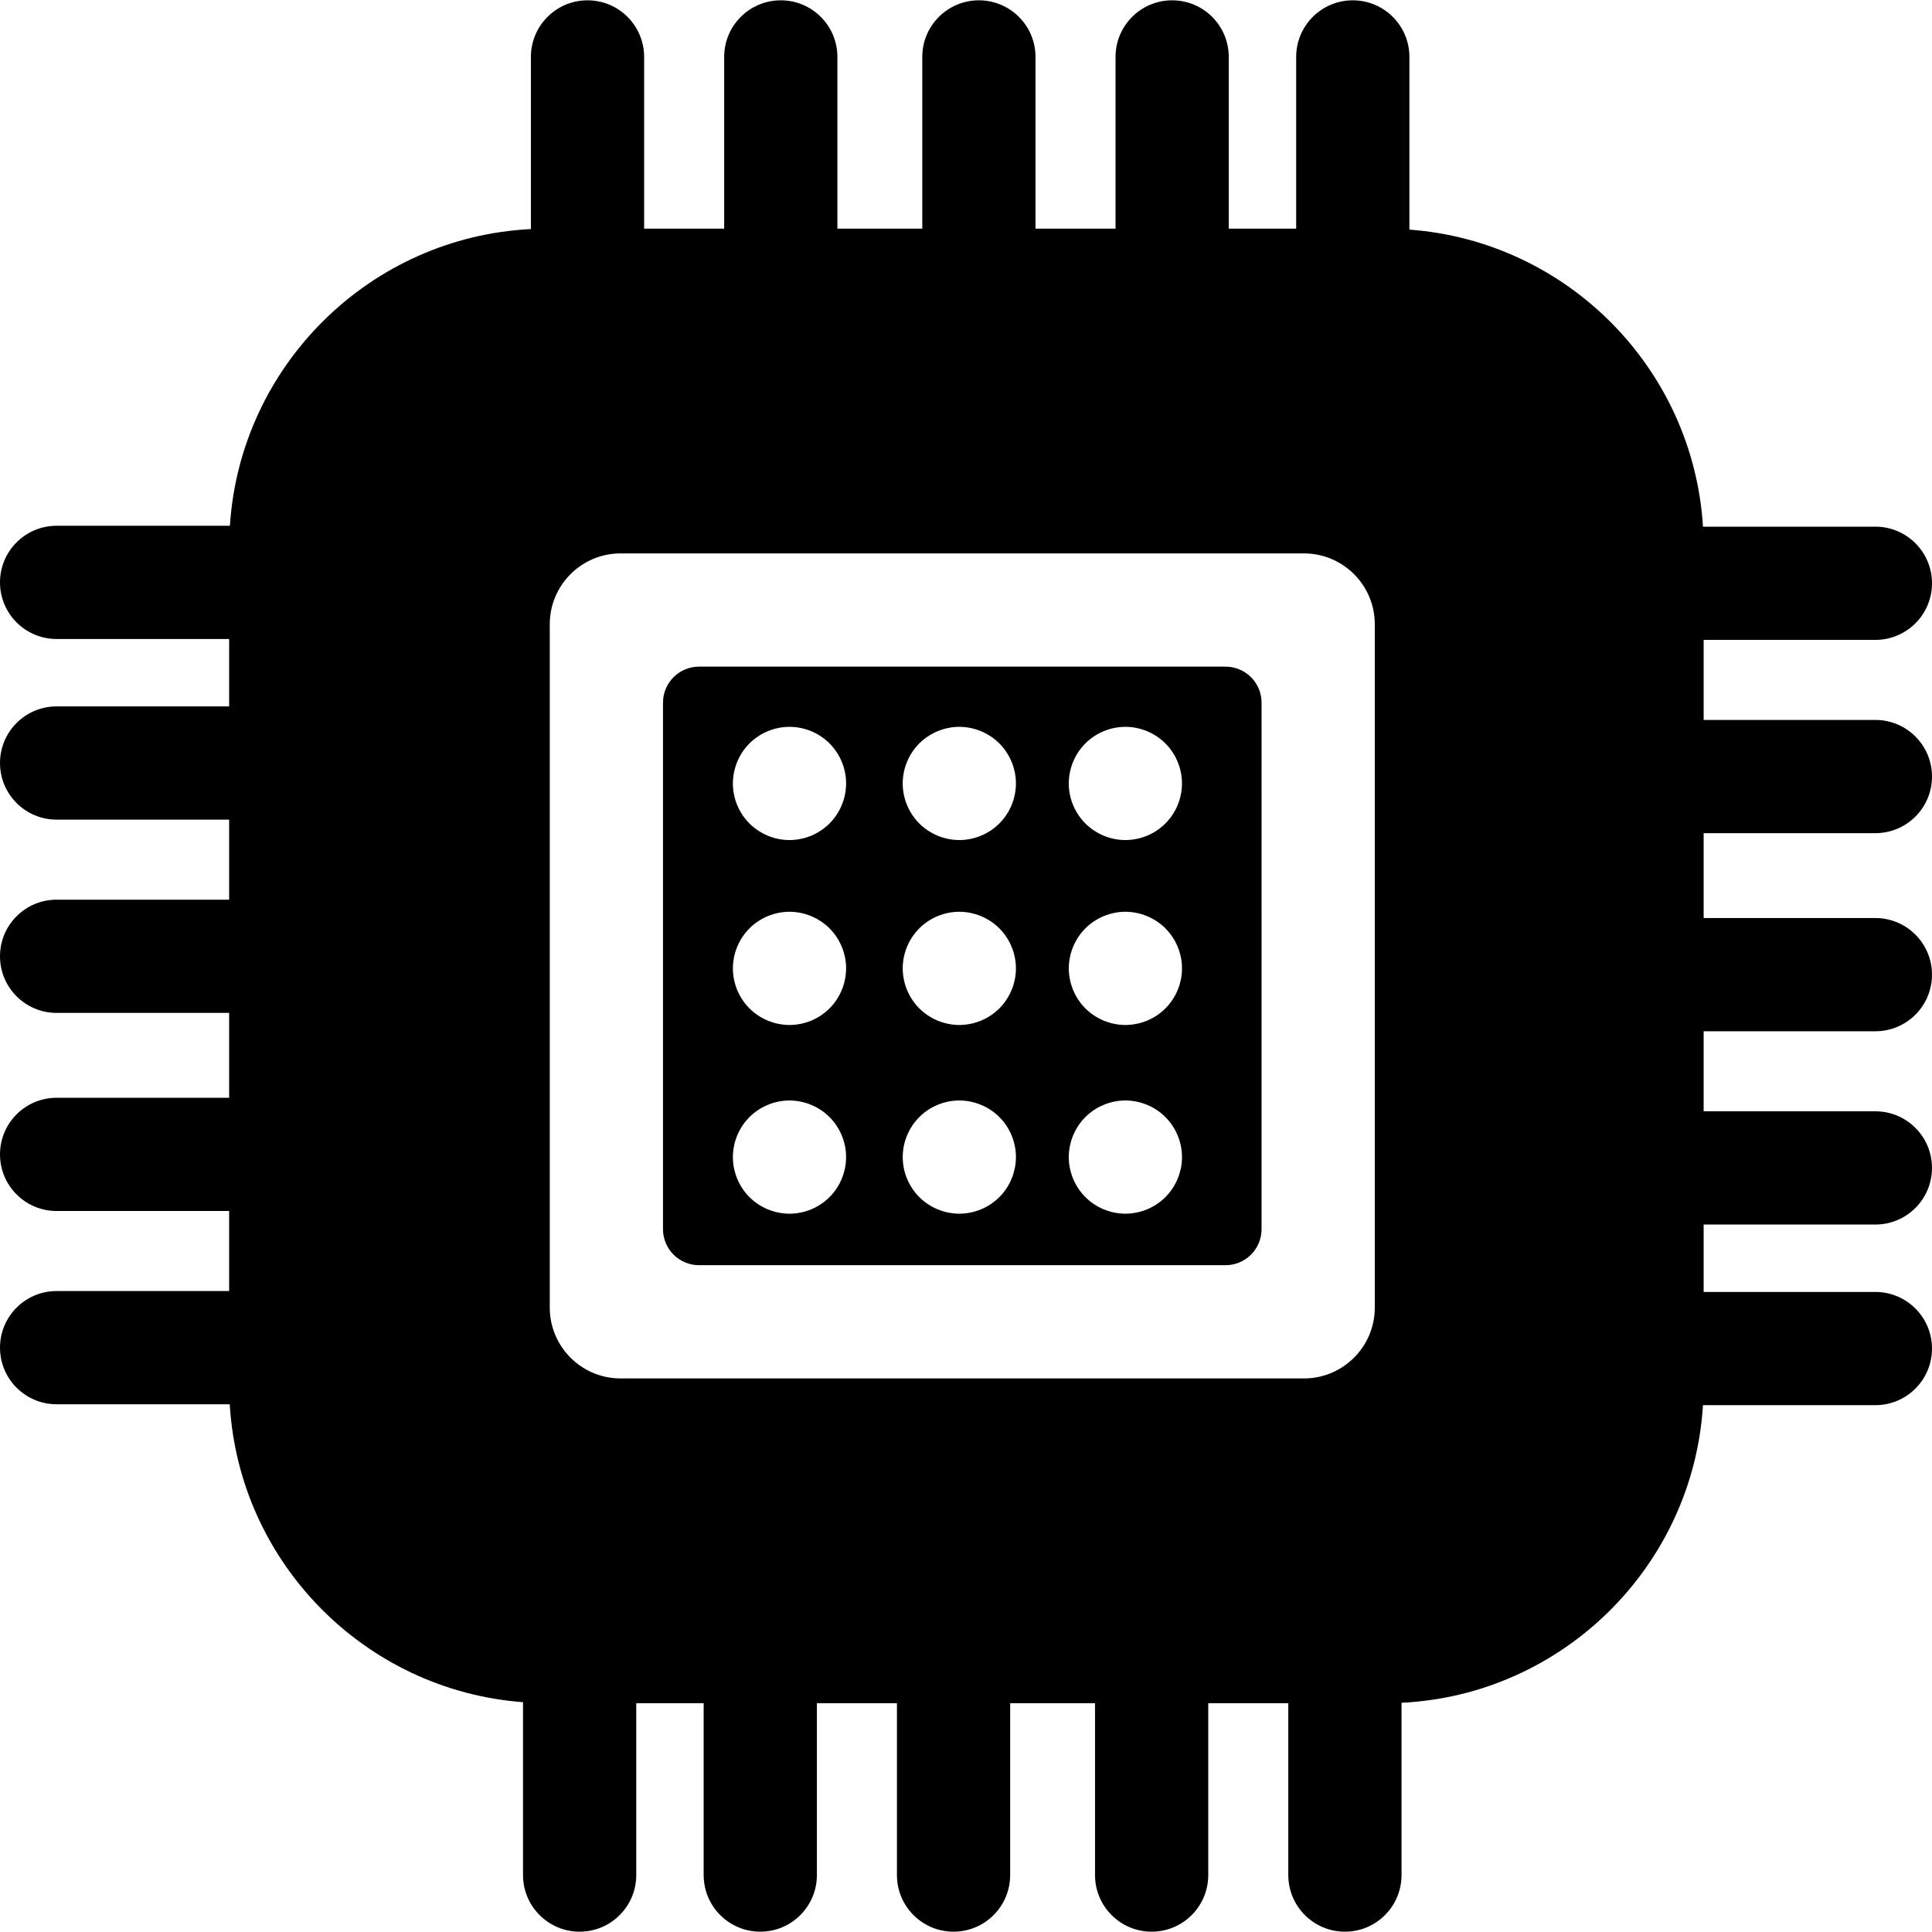 <?xml version="1.0" encoding="iso-8859-1"?>
<!-- Generator: Adobe Illustrator 19.0.0, SVG Export Plug-In . SVG Version: 6.00 Build 0)  -->
<svg xmlns="http://www.w3.org/2000/svg" xmlns:xlink="http://www.w3.org/1999/xlink" version="1.1" id="Capa_1" x="0px" y="0px" viewBox="0 0 512 512" style="enable-background:new 0 0 512 512;" xml:space="preserve">
<g>
	<g>
		<path d="M496.997,220.797c8.286,0,15.003-6.717,15.003-15.003c0-8.286-6.717-15.003-15.003-15.003h-45.509v-21.213h45.509    c8.286,0,15.003-6.717,15.003-15.003s-6.717-15.003-15.003-15.003h-45.689c-2.594-41.933-35.999-75.639-77.801-78.719V15.087    c0-8.286-6.717-15.003-15.003-15.003S343.5,6.801,343.5,15.087v45.509h-17.864V15.087c0-8.286-6.717-15.003-15.003-15.003    s-15.003,6.717-15.003,15.003v45.509h-21.212V15.087c0-8.286-6.717-15.003-15.003-15.003s-15.003,6.717-15.003,15.003v45.509    h-22.493V15.087c0-8.286-6.717-15.003-15.003-15.003s-15.003,6.717-15.003,15.003v45.509h-21.212V15.087    c0-8.286-6.717-15.003-15.003-15.003s-15.003,6.717-15.003,15.003v45.617c-42.65,2.132-77.024,36.142-79.771,78.63h-45.92    C6.717,139.335,0,146.052,0,154.338s6.717,15.003,15.003,15.003h45.72v17.864h-45.72C6.717,187.204,0,193.922,0,202.207    s6.717,15.003,15.003,15.003h45.72v21.212h-45.72C6.717,238.423,0,245.14,0,253.426s6.717,15.003,15.003,15.003h45.72v22.493    h-45.72C6.717,290.922,0,297.639,0,305.925s6.717,15.003,15.003,15.003h45.72v21.212h-45.72C6.717,342.14,0,348.858,0,357.143    s6.717,15.003,15.003,15.003h45.882c2.479,42.012,35.886,75.819,77.722,78.95v45.816c0,8.286,6.717,15.003,15.003,15.003    s15.003-6.717,15.003-15.003V451.36h17.865v45.553c0,8.286,6.717,15.003,15.003,15.003s15.003-6.717,15.003-15.003V451.36h21.212    v45.553c0,8.286,6.717,15.003,15.003,15.003c8.287,0,15.003-6.717,15.003-15.003V451.36h22.492v45.553    c0,8.286,6.717,15.003,15.003,15.003s15.003-6.717,15.003-15.003V451.36h21.213v45.553c0,8.286,6.717,15.003,15.003,15.003    s15.003-6.717,15.003-15.003v-45.658c42.774-2.09,77.25-36.239,79.886-78.87h45.689c8.286,0,15.003-6.717,15.003-15.003    c0-8.286-6.717-15.003-15.003-15.003h-45.509v-17.864h45.509c8.286,0,15.003-6.717,15.003-15.003s-6.717-15.003-15.003-15.003    h-45.509v-21.213h45.509c8.286,0,15.003-6.717,15.003-15.003s-6.717-15.003-15.003-15.003h-45.509v-22.492H496.997z     M364.334,346.541c0,10.343-8.414,18.757-18.757,18.757H164.452v-0.001c-10.343,0-18.757-8.414-18.757-18.757V165.416    c0-10.343,8.415-18.757,18.757-18.757h181.125c10.343,0,18.757,8.414,18.757,18.757V346.541z"/>
	</g>
</g>
<g>
	<g>
		<path d="M324.772,176.665H185.258c-5.278,0-9.557,4.279-9.557,9.557v139.513c0,5.278,4.279,9.557,9.557,9.557h139.514    c5.278,0,9.557-4.279,9.557-9.557V186.221C334.328,180.943,330.049,176.665,324.772,176.665z M239.303,206.143    c0.05-0.48,0.12-0.971,0.22-1.45c0.09-0.48,0.21-0.96,0.36-1.43c0.14-0.461,0.3-0.931,0.49-1.381c0.19-0.449,0.4-0.899,0.63-1.33    c0.23-0.43,0.48-0.85,0.75-1.26s0.57-0.81,0.87-1.18c0.32-0.39,0.65-0.75,0.99-1.1c0.35-0.351,0.72-0.681,1.1-0.99    c0.38-0.311,0.78-0.601,1.19-0.87c0.4-0.271,0.83-0.53,1.26-0.76c0.43-0.23,0.87-0.44,1.32-0.62c0.46-0.19,0.92-0.36,1.39-0.5    c0.46-0.141,0.94-0.26,1.42-0.36c0.48-0.1,0.97-0.17,1.46-0.22c4.431-0.45,8.942,1.18,12.083,4.321    c0.341,0.35,0.681,0.71,0.99,1.1c0.311,0.37,0.601,0.77,0.87,1.18c0.271,0.41,0.53,0.83,0.76,1.26    c0.221,0.431,0.44,0.881,0.62,1.33c0.19,0.45,0.36,0.92,0.5,1.381c0.141,0.47,0.26,0.949,0.36,1.43c0.1,0.479,0.17,0.97,0.22,1.45    c0.05,0.489,0.07,0.989,0.07,1.479c0.001,3.952-1.599,7.813-4.39,10.603c-0.35,0.35-0.72,0.68-1.1,0.989    c-0.38,0.311-0.77,0.61-1.18,0.88c-0.41,0.271-0.83,0.521-1.26,0.75c-0.431,0.23-0.881,0.44-1.33,0.631    c-0.45,0.189-0.92,0.35-1.381,0.489c-0.47,0.15-0.949,0.271-1.43,0.36c-0.48,0.1-0.97,0.18-1.45,0.22    c-0.49,0.05-0.99,0.08-1.48,0.08s-0.98-0.03-1.47-0.08c-0.49-0.04-0.98-0.12-1.46-0.22c-0.48-0.09-0.96-0.21-1.42-0.36    c-0.47-0.14-0.93-0.3-1.39-0.489c-0.45-0.19-0.89-0.4-1.32-0.631c-0.43-0.229-0.86-0.479-1.26-0.75    c-0.41-0.27-0.81-0.569-1.19-0.88c-0.38-0.31-0.75-0.64-1.1-0.989c-2.791-2.791-4.391-6.651-4.391-10.603    C239.223,207.133,239.253,206.632,239.303,206.143z M239.303,255.154c0.04-0.48,0.12-0.971,0.22-1.45    c0.09-0.48,0.21-0.96,0.36-1.43c0.14-0.461,0.3-0.931,0.49-1.381c0.19-0.449,0.4-0.899,0.63-1.33c0.23-0.43,0.48-0.85,0.75-1.26    c0.27-0.41,0.57-0.81,0.87-1.18c0.32-0.38,0.65-0.75,0.99-1.1c0.35-0.351,0.72-0.681,1.1-0.99c0.38-0.311,0.78-0.601,1.19-0.87    c0.4-0.271,0.83-0.53,1.26-0.76c0.43-0.23,0.87-0.44,1.32-0.62c0.46-0.19,0.92-0.36,1.39-0.5c0.46-0.141,0.94-0.26,1.42-0.36    s0.97-0.17,1.46-0.22c4.431-0.45,8.942,1.18,12.083,4.321c0.341,0.35,0.681,0.72,0.99,1.1c0.311,0.37,0.601,0.77,0.87,1.18    c0.271,0.41,0.53,0.83,0.76,1.26c0.221,0.431,0.44,0.881,0.62,1.33c0.19,0.45,0.36,0.92,0.5,1.381    c0.141,0.47,0.26,0.949,0.36,1.43c0.09,0.479,0.17,0.97,0.22,1.45c0.05,0.489,0.07,0.989,0.07,1.479c0,0.49-0.019,0.98-0.069,1.47    s-0.13,0.98-0.22,1.46c-0.101,0.48-0.22,0.95-0.36,1.421c-0.14,0.47-0.31,0.93-0.5,1.38c-0.18,0.46-0.399,0.899-0.62,1.33    c-0.229,0.43-0.489,0.859-0.76,1.26c-0.27,0.41-0.56,0.81-0.87,1.189c-0.31,0.381-0.649,0.75-0.99,1.091    c-0.35,0.35-0.72,0.68-1.1,0.989c-0.38,0.311-0.77,0.61-1.18,0.88c-0.41,0.271-0.83,0.521-1.26,0.75    c-0.431,0.23-0.881,0.44-1.33,0.631c-0.45,0.18-0.92,0.35-1.381,0.489c-0.47,0.15-0.949,0.271-1.43,0.36    c-0.48,0.1-0.97,0.17-1.45,0.22c-0.49,0.05-0.99,0.08-1.48,0.08s-0.98-0.03-1.47-0.08c-0.49-0.05-0.98-0.12-1.46-0.22    c-0.48-0.09-0.96-0.21-1.42-0.36c-0.47-0.14-0.93-0.31-1.39-0.489c-0.45-0.19-0.89-0.4-1.32-0.631    c-0.43-0.229-0.86-0.479-1.26-0.75c-0.41-0.27-0.81-0.569-1.19-0.88c-0.38-0.31-0.75-0.64-1.1-0.989    c-0.34-0.341-0.67-0.71-0.99-1.091c-0.3-0.38-0.6-0.779-0.87-1.189c-0.27-0.4-0.52-0.83-0.75-1.26    c-0.23-0.431-0.44-0.87-0.63-1.33c-0.19-0.45-0.35-0.91-0.49-1.38c-0.15-0.471-0.27-0.94-0.36-1.421    c-0.1-0.479-0.18-0.97-0.22-1.46c-0.05-0.489-0.08-0.979-0.08-1.47C239.223,256.143,239.253,255.643,239.303,255.154z     M219.83,317.246c-0.35,0.35-0.72,0.68-1.1,0.989c-0.37,0.311-0.77,0.61-1.18,0.88c-0.41,0.271-0.83,0.521-1.26,0.75    c-0.43,0.23-0.88,0.44-1.33,0.631c-0.45,0.18-0.92,0.35-1.38,0.489c-0.47,0.15-0.95,0.271-1.43,0.36    c-0.48,0.1-0.97,0.17-1.45,0.22c-0.49,0.05-0.99,0.08-1.48,0.08c-0.49,0-0.98-0.03-1.47-0.08s-0.98-0.12-1.46-0.22    c-0.48-0.09-0.96-0.21-1.42-0.36c-0.47-0.14-0.94-0.31-1.39-0.489c-0.45-0.19-0.89-0.4-1.32-0.631    c-0.43-0.229-0.86-0.479-1.27-0.75c-0.4-0.27-0.8-0.569-1.18-0.88c-0.38-0.31-0.75-0.64-1.1-0.989    c-0.34-0.341-0.67-0.71-0.99-1.091c-0.3-0.38-0.6-0.779-0.87-1.189c-0.27-0.4-0.52-0.83-0.75-1.26    c-0.23-0.431-0.44-0.87-0.63-1.33c-0.19-0.45-0.35-0.91-0.49-1.38c-0.15-0.471-0.27-0.94-0.36-1.421    c-0.1-0.479-0.18-0.97-0.22-1.46c-0.05-0.489-0.08-0.979-0.08-1.47c0-0.491,0.03-0.99,0.08-1.479c0.04-0.48,0.12-0.971,0.22-1.45    c0.09-0.48,0.21-0.96,0.36-1.43c0.14-0.461,0.3-0.931,0.49-1.381c0.19-0.449,0.4-0.899,0.63-1.33c0.23-0.43,0.48-0.85,0.75-1.26    c0.27-0.41,0.57-0.81,0.87-1.18c0.32-0.38,0.65-0.75,0.99-1.1c0.35-0.341,0.72-0.681,1.1-0.99c0.38-0.311,0.78-0.601,1.18-0.87    c0.41-0.271,0.84-0.53,1.27-0.76c0.43-0.221,0.87-0.44,1.32-0.62c0.45-0.19,0.92-0.36,1.39-0.5c0.46-0.141,0.94-0.26,1.42-0.36    c0.48-0.1,0.97-0.17,1.46-0.22c0.98-0.101,1.97-0.101,2.951,0c0.48,0.05,0.97,0.12,1.45,0.22c0.48,0.101,0.96,0.22,1.43,0.36    c0.46,0.14,0.93,0.31,1.38,0.5c0.45,0.18,0.9,0.399,1.33,0.62c0.43,0.229,0.85,0.489,1.26,0.76c0.41,0.27,0.81,0.56,1.18,0.87    c0.38,0.31,0.75,0.649,1.1,0.99c0.35,0.35,0.68,0.72,0.99,1.1c0.31,0.37,0.6,0.77,0.87,1.18c0.27,0.41,0.53,0.83,0.76,1.26    c0.23,0.431,0.44,0.881,0.62,1.33c0.19,0.45,0.36,0.92,0.5,1.381c0.14,0.47,0.26,0.949,0.36,1.43c0.1,0.479,0.17,0.97,0.22,1.45    c0.05,0.489,0.07,0.989,0.07,1.479C224.221,310.595,222.621,314.456,219.83,317.246z M224.151,258.104    c-0.05,0.49-0.13,0.98-0.22,1.46c-0.1,0.48-0.22,0.95-0.36,1.421c-0.14,0.47-0.31,0.93-0.5,1.38c-0.18,0.46-0.4,0.899-0.62,1.33    c-0.23,0.43-0.49,0.859-0.76,1.26c-0.27,0.41-0.56,0.81-0.87,1.189c-0.31,0.381-0.65,0.75-0.99,1.091    c-0.35,0.35-0.72,0.68-1.1,0.989c-0.38,0.311-0.77,0.61-1.18,0.88c-0.41,0.271-0.83,0.521-1.26,0.75    c-0.43,0.23-0.88,0.44-1.33,0.631c-0.45,0.18-0.92,0.35-1.38,0.489c-0.47,0.15-0.95,0.271-1.43,0.36    c-0.48,0.1-0.97,0.17-1.45,0.22c-0.49,0.05-0.99,0.08-1.48,0.08c-0.49,0-0.98-0.03-1.47-0.08s-0.98-0.12-1.46-0.22    c-0.48-0.09-0.96-0.21-1.42-0.36c-0.47-0.14-0.93-0.31-1.39-0.489c-0.45-0.19-0.89-0.4-1.32-0.631    c-0.43-0.229-0.86-0.479-1.26-0.75c-0.41-0.27-0.81-0.569-1.19-0.88c-0.38-0.31-0.75-0.64-1.09-0.989    c-0.35-0.341-0.68-0.71-1-1.091c-0.3-0.38-0.6-0.779-0.87-1.189c-0.27-0.4-0.52-0.83-0.75-1.26c-0.23-0.431-0.44-0.87-0.63-1.33    c-0.19-0.45-0.35-0.91-0.49-1.38c-0.15-0.471-0.27-0.94-0.36-1.421c-0.1-0.479-0.18-0.97-0.22-1.46    c-0.05-0.489-0.08-0.979-0.08-1.47c0-0.491,0.03-0.99,0.08-1.479c0.04-0.48,0.12-0.971,0.22-1.45c0.09-0.48,0.21-0.96,0.36-1.43    c0.14-0.461,0.3-0.931,0.49-1.381c0.19-0.449,0.4-0.899,0.63-1.33c0.23-0.43,0.48-0.85,0.75-1.26c0.27-0.41,0.57-0.81,0.87-1.18    c0.32-0.38,0.65-0.75,1-1.1c0.34-0.351,0.71-0.681,1.09-0.99c0.38-0.311,0.78-0.601,1.19-0.87c0.4-0.271,0.83-0.53,1.26-0.76    c0.43-0.23,0.87-0.44,1.32-0.62c0.46-0.19,0.92-0.36,1.39-0.5c0.46-0.141,0.94-0.26,1.42-0.36c0.48-0.1,0.97-0.17,1.46-0.22    c4.431-0.45,8.942,1.18,12.083,4.321c0.34,0.35,0.68,0.72,0.99,1.1c0.31,0.37,0.6,0.77,0.87,1.18c0.27,0.41,0.53,0.83,0.76,1.26    c0.22,0.431,0.44,0.881,0.62,1.33c0.19,0.45,0.36,0.92,0.5,1.381c0.14,0.47,0.26,0.949,0.36,1.43c0.09,0.479,0.17,0.97,0.22,1.45    c0.05,0.489,0.07,0.989,0.07,1.479C224.221,257.124,224.201,257.614,224.151,258.104z M219.83,218.226    c-0.35,0.35-0.72,0.68-1.1,0.989c-0.38,0.311-0.77,0.61-1.18,0.88c-0.41,0.271-0.83,0.521-1.26,0.75    c-0.43,0.23-0.88,0.44-1.33,0.631c-0.45,0.189-0.92,0.35-1.38,0.489c-0.47,0.15-0.95,0.271-1.43,0.36    c-0.48,0.1-0.97,0.18-1.45,0.22c-0.49,0.05-0.99,0.08-1.48,0.08c-0.49,0-0.98-0.03-1.47-0.08c-0.49-0.04-0.98-0.12-1.46-0.22    c-0.48-0.09-0.96-0.21-1.42-0.36c-0.47-0.14-0.93-0.3-1.38-0.489c-0.46-0.19-0.9-0.4-1.33-0.631c-0.43-0.229-0.86-0.479-1.26-0.75    c-0.41-0.27-0.81-0.569-1.19-0.88c-0.38-0.31-0.75-0.64-1.1-0.989c-2.791-2.791-4.391-6.651-4.391-10.603    c0-0.49,0.03-0.99,0.08-1.479c0.05-0.48,0.12-0.971,0.22-1.45c0.09-0.48,0.21-0.96,0.36-1.43c0.14-0.461,0.31-0.931,0.49-1.381    c0.19-0.449,0.4-0.899,0.63-1.33c0.23-0.43,0.48-0.85,0.75-1.26c0.27-0.41,0.57-0.81,0.87-1.18c0.32-0.39,0.65-0.75,0.99-1.1    c0.35-0.351,0.72-0.681,1.1-0.99c0.38-0.311,0.78-0.601,1.19-0.87c0.4-0.271,0.83-0.53,1.26-0.76c0.43-0.23,0.87-0.44,1.33-0.62    c0.45-0.19,0.91-0.36,1.38-0.5c0.46-0.141,0.94-0.26,1.42-0.36s0.97-0.17,1.46-0.22c4.441-0.45,8.942,1.18,12.083,4.321    c0.35,0.35,0.68,0.71,0.99,1.1c0.31,0.37,0.6,0.77,0.87,1.18c0.27,0.41,0.53,0.83,0.76,1.26c0.23,0.431,0.44,0.881,0.62,1.33    c0.19,0.45,0.36,0.92,0.5,1.381c0.14,0.47,0.26,0.949,0.36,1.43c0.1,0.479,0.17,0.97,0.22,1.45c0.05,0.489,0.07,0.989,0.07,1.479    C224.221,211.574,222.621,215.435,219.83,218.226z M269.16,308.114c-0.05,0.49-0.13,0.98-0.22,1.46    c-0.101,0.48-0.22,0.95-0.36,1.421c-0.14,0.47-0.31,0.93-0.5,1.38c-0.18,0.46-0.399,0.899-0.62,1.33    c-0.229,0.43-0.489,0.859-0.76,1.26c-0.27,0.41-0.56,0.81-0.87,1.189c-0.31,0.381-0.649,0.75-0.99,1.091    c-0.35,0.35-0.72,0.68-1.1,0.989c-0.37,0.311-0.77,0.61-1.18,0.88c-0.41,0.271-0.83,0.521-1.26,0.75    c-0.431,0.23-0.881,0.44-1.33,0.631c-0.45,0.18-0.92,0.35-1.381,0.489c-0.47,0.15-0.949,0.271-1.43,0.36    c-0.48,0.1-0.97,0.17-1.45,0.22c-0.49,0.05-0.99,0.08-1.48,0.08s-0.98-0.03-1.47-0.08c-0.49-0.05-0.98-0.12-1.46-0.22    c-0.48-0.09-0.96-0.21-1.42-0.36c-0.47-0.14-0.93-0.31-1.38-0.489c-0.46-0.19-0.9-0.4-1.33-0.631    c-0.43-0.229-0.86-0.479-1.26-0.75c-0.41-0.27-0.81-0.569-1.19-0.88c-0.38-0.31-0.75-0.64-1.09-0.989    c-0.35-0.341-0.68-0.71-0.99-1.091c-0.31-0.38-0.61-0.779-0.88-1.189c-0.27-0.4-0.52-0.83-0.75-1.26    c-0.23-0.431-0.44-0.87-0.63-1.33c-0.19-0.45-0.35-0.91-0.5-1.38c-0.14-0.471-0.26-0.94-0.36-1.421    c-0.09-0.479-0.17-0.97-0.21-1.46c-0.05-0.489-0.08-0.979-0.08-1.47c0-0.491,0.03-0.99,0.08-1.479c0.04-0.48,0.12-0.971,0.21-1.45    c0.1-0.48,0.22-0.96,0.36-1.43c0.15-0.461,0.31-0.931,0.5-1.381c0.19-0.449,0.4-0.899,0.63-1.33c0.23-0.43,0.48-0.85,0.75-1.26    c0.27-0.41,0.57-0.81,0.88-1.18c0.31-0.38,0.64-0.75,0.99-1.1c3.131-3.142,7.642-4.772,12.082-4.321    c0.48,0.05,0.97,0.12,1.45,0.22c0.48,0.101,0.96,0.22,1.43,0.36c0.461,0.14,0.931,0.31,1.381,0.5    c0.449,0.18,0.899,0.399,1.33,0.62c0.43,0.229,0.85,0.489,1.26,0.76c0.41,0.27,0.81,0.56,1.18,0.87c0.38,0.31,0.75,0.649,1.1,0.99    c0.341,0.35,0.681,0.72,0.99,1.1c0.311,0.37,0.601,0.77,0.87,1.18c0.271,0.41,0.53,0.83,0.76,1.26    c0.221,0.431,0.44,0.881,0.62,1.33c0.19,0.45,0.36,0.92,0.5,1.381c0.141,0.47,0.26,0.949,0.36,1.43    c0.09,0.479,0.17,0.97,0.22,1.45c0.05,0.489,0.07,0.989,0.07,1.479S269.21,307.624,269.16,308.114z M283.313,206.143    c0.05-0.48,0.12-0.971,0.22-1.45c0.09-0.48,0.21-0.96,0.36-1.43c0.14-0.461,0.3-0.931,0.489-1.381    c0.19-0.449,0.4-0.899,0.631-1.33c0.229-0.43,0.479-0.85,0.75-1.26c0.27-0.41,0.569-0.81,0.88-1.18c0.31-0.39,0.64-0.75,0.989-1.1    c3.132-3.142,7.643-4.772,12.082-4.321c0.48,0.05,0.971,0.12,1.45,0.22c0.48,0.101,0.96,0.22,1.43,0.36    c0.461,0.14,0.931,0.31,1.381,0.5c0.449,0.18,0.899,0.39,1.33,0.62c0.43,0.229,0.85,0.489,1.26,0.76    c0.41,0.27,0.81,0.56,1.18,0.87c0.38,0.31,0.75,0.64,1.1,0.99c0.341,0.35,0.681,0.71,0.99,1.1c0.311,0.37,0.601,0.77,0.87,1.18    c0.271,0.41,0.53,0.83,0.76,1.26c0.221,0.431,0.44,0.881,0.62,1.33c0.19,0.45,0.36,0.92,0.5,1.381    c0.141,0.47,0.26,0.949,0.36,1.43c0.1,0.479,0.17,0.97,0.22,1.45c0.05,0.489,0.07,0.989,0.07,1.479    c0,3.952-1.6,7.813-4.391,10.603c-0.35,0.35-0.72,0.68-1.1,0.989c-0.38,0.311-0.77,0.61-1.18,0.88    c-0.41,0.271-0.83,0.521-1.26,0.75c-0.431,0.23-0.881,0.44-1.33,0.631c-0.45,0.189-0.92,0.35-1.381,0.489    c-0.47,0.15-0.949,0.271-1.43,0.36c-0.479,0.1-0.97,0.18-1.45,0.22c-0.489,0.05-0.989,0.08-1.479,0.08    c-0.49,0-0.98-0.03-1.47-0.08c-0.49-0.04-0.98-0.12-1.46-0.22c-0.48-0.09-0.961-0.21-1.421-0.36c-0.47-0.14-0.93-0.3-1.39-0.489    c-0.45-0.19-0.89-0.4-1.32-0.631c-0.43-0.229-0.859-0.479-1.26-0.75c-0.41-0.27-0.81-0.569-1.189-0.88    c-0.381-0.31-0.75-0.64-1.091-0.989c-2.801-2.791-4.4-6.651-4.4-10.603C283.233,207.133,283.263,206.632,283.313,206.143z     M313.238,256.634c0,0.49-0.019,0.98-0.069,1.47s-0.12,0.98-0.22,1.46c-0.101,0.48-0.22,0.95-0.36,1.421    c-0.14,0.47-0.31,0.93-0.5,1.38c-0.18,0.46-0.399,0.899-0.62,1.33c-0.229,0.43-0.489,0.859-0.76,1.26    c-0.27,0.41-0.56,0.81-0.87,1.189c-0.31,0.381-0.649,0.75-0.99,1.091c-0.35,0.35-0.72,0.68-1.1,0.989    c-0.38,0.311-0.77,0.61-1.18,0.88c-0.41,0.271-0.83,0.521-1.26,0.75c-0.431,0.23-0.881,0.44-1.33,0.631    c-0.45,0.18-0.92,0.35-1.381,0.489c-0.47,0.15-0.949,0.271-1.43,0.36c-0.479,0.1-0.97,0.17-1.45,0.22    c-0.489,0.05-0.989,0.08-1.479,0.08c-0.49,0-0.98-0.03-1.47-0.08c-0.49-0.05-0.98-0.12-1.46-0.22    c-0.48-0.09-0.961-0.21-1.421-0.36c-0.47-0.14-0.93-0.31-1.38-0.489c-0.46-0.19-0.899-0.4-1.33-0.631    c-0.43-0.229-0.859-0.479-1.26-0.75c-0.41-0.27-0.81-0.569-1.189-0.88c-0.381-0.31-0.75-0.64-1.091-0.989    c-0.35-0.341-0.68-0.71-1-1.091c-0.3-0.38-0.6-0.779-0.869-1.189c-0.271-0.4-0.521-0.83-0.75-1.26    c-0.23-0.431-0.44-0.87-0.631-1.33c-0.18-0.45-0.35-0.91-0.489-1.38c-0.15-0.471-0.271-0.94-0.36-1.421    c-0.1-0.479-0.17-0.97-0.22-1.46c-0.05-0.489-0.08-0.979-0.08-1.47c0-0.491,0.03-0.99,0.08-1.479c0.05-0.48,0.12-0.971,0.22-1.45    c0.09-0.48,0.21-0.96,0.36-1.43c0.14-0.461,0.31-0.931,0.489-1.381c0.19-0.449,0.4-0.899,0.631-1.33    c0.229-0.43,0.479-0.85,0.75-1.26c0.27-0.41,0.569-0.81,0.869-1.18c0.32-0.38,0.65-0.75,1-1.1c0.341-0.351,0.71-0.681,1.091-0.99    c0.38-0.311,0.779-0.601,1.189-0.87c0.4-0.271,0.83-0.53,1.26-0.76c0.431-0.23,0.87-0.44,1.32-0.62c0.45-0.19,0.92-0.36,1.39-0.5    c0.46-0.141,0.94-0.26,1.421-0.36c0.479-0.1,0.97-0.17,1.46-0.22c4.431-0.45,8.941,1.18,12.081,4.321    c0.341,0.35,0.681,0.72,0.99,1.1c0.311,0.37,0.601,0.77,0.87,1.18c0.271,0.41,0.53,0.83,0.76,1.26    c0.221,0.431,0.44,0.881,0.62,1.33c0.19,0.45,0.36,0.92,0.5,1.381c0.141,0.47,0.26,0.949,0.36,1.43c0.1,0.479,0.17,0.97,0.22,1.45    C313.218,255.643,313.238,256.144,313.238,256.634z M313.169,308.114c-0.05,0.49-0.13,0.98-0.22,1.46    c-0.101,0.48-0.22,0.95-0.36,1.421c-0.14,0.47-0.31,0.93-0.5,1.38c-0.18,0.46-0.399,0.899-0.62,1.33    c-0.229,0.43-0.489,0.859-0.76,1.26c-0.27,0.41-0.56,0.81-0.87,1.189c-0.31,0.381-0.649,0.75-0.99,1.091    c-0.35,0.35-0.72,0.68-1.1,0.989c-0.37,0.311-0.77,0.61-1.18,0.88c-0.41,0.271-0.83,0.521-1.26,0.75    c-0.431,0.23-0.881,0.44-1.33,0.631c-0.45,0.18-0.92,0.35-1.381,0.489c-0.47,0.15-0.949,0.271-1.43,0.36    c-0.479,0.1-0.97,0.17-1.45,0.22c-0.489,0.05-0.989,0.08-1.479,0.08c-0.49,0-0.98-0.03-1.47-0.08c-0.49-0.05-0.98-0.12-1.46-0.22    c-0.48-0.09-0.961-0.21-1.421-0.36c-0.47-0.14-0.93-0.31-1.38-0.489c-0.46-0.19-0.899-0.4-1.33-0.631    c-0.43-0.229-0.859-0.479-1.26-0.75c-0.41-0.27-0.81-0.569-1.189-0.88c-0.381-0.31-0.75-0.64-1.091-0.989    c-2.801-2.791-4.4-6.651-4.4-10.603c0-0.49,0.03-0.99,0.08-1.479c0.04-0.48,0.12-0.971,0.21-1.45c0.1-0.48,0.22-0.96,0.359-1.43    c0.15-0.461,0.311-0.931,0.5-1.381c0.19-0.449,0.4-0.899,0.631-1.33c0.229-0.43,0.479-0.85,0.75-1.26    c0.27-0.41,0.569-0.81,0.869-1.18c0.32-0.38,0.65-0.75,1-1.1c0.341-0.341,0.71-0.681,1.091-0.99    c0.38-0.311,0.779-0.601,1.189-0.87c0.4-0.271,0.83-0.53,1.26-0.76c0.431-0.221,0.87-0.44,1.32-0.62c0.46-0.19,0.92-0.36,1.39-0.5    c0.46-0.141,0.94-0.26,1.421-0.36c0.479-0.1,0.97-0.17,1.46-0.22c0.979-0.101,1.97-0.101,2.95,0c0.48,0.05,0.971,0.12,1.45,0.22    c0.48,0.101,0.96,0.22,1.43,0.36c0.461,0.14,0.931,0.31,1.381,0.5c0.449,0.18,0.899,0.399,1.33,0.62    c0.43,0.229,0.85,0.489,1.26,0.76c0.41,0.27,0.81,0.56,1.18,0.87c0.38,0.31,0.75,0.649,1.1,0.99c0.341,0.35,0.681,0.72,0.99,1.1    c0.311,0.37,0.601,0.77,0.87,1.18c0.271,0.41,0.53,0.83,0.76,1.26c0.221,0.431,0.44,0.881,0.62,1.33    c0.19,0.45,0.36,0.92,0.5,1.381c0.141,0.47,0.26,0.949,0.36,1.43c0.09,0.479,0.17,0.97,0.22,1.45    c0.05,0.489,0.07,0.989,0.07,1.479S313.219,307.624,313.169,308.114z"/>
	</g>
</g>
<g>
</g>
<g>
</g>
<g>
</g>
<g>
</g>
<g>
</g>
<g>
</g>
<g>
</g>
<g>
</g>
<g>
</g>
<g>
</g>
<g>
</g>
<g>
</g>
<g>
</g>
<g>
</g>
<g>
</g>
</svg>
